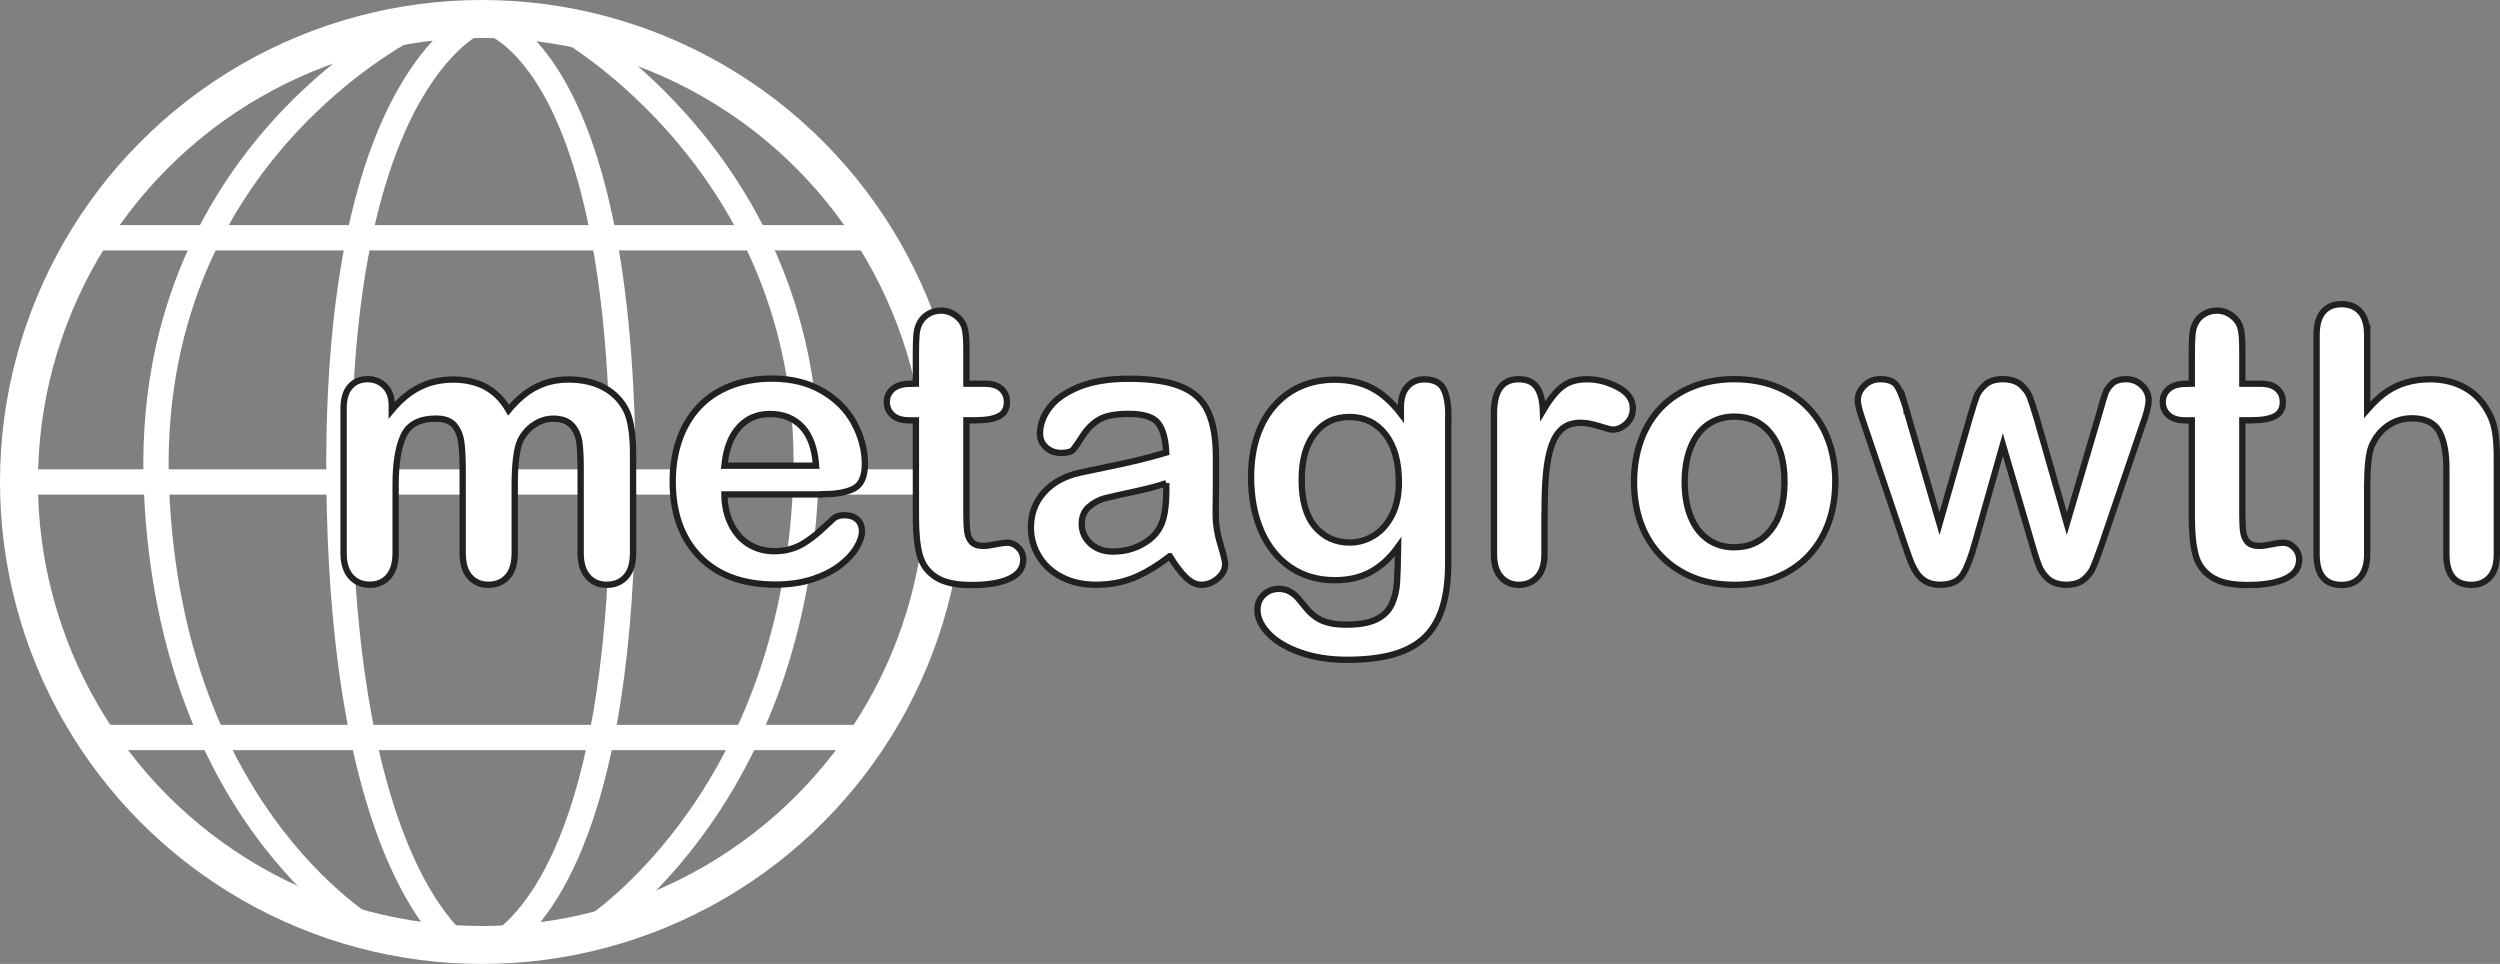 <?xml version="1.0" encoding="UTF-8"?>
<svg id="Layer_1" data-name="Layer 1" xmlns="http://www.w3.org/2000/svg" viewBox="0 0 395.46 152.48">
  <rect x="0" y="0" width="395.46" height="152.48" fill="#808080" stroke="none"/>
  <defs>
    <style>
      .cls-1 {
        fill: #fff;
        stroke: #212121;
      }

      .cls-1, .cls-2, .cls-3 {
        stroke-miterlimit: 10;
      }

      .cls-2 {
        stroke-width: 6px;
      }

      .cls-2, .cls-3 {
        fill: none;
        stroke: #fff;
      }

      .cls-3 {
        stroke-width: 4px;
      }
    </style>
  </defs>
  <circle class="cls-2" cx="76.24" cy="76.24" r="73.24"/>
  <path class="cls-3" d="m76.24,3s-23.26,7.89-22.62,73.24c.48,48.48,11.92,66.31,17.8,72.29,2.01,2.05,5.22,2.42,7.58.79,6.74-4.65,19.32-20.25,19.54-72C98.84,6.56,76.24,3,76.24,3Z"/>
  <path class="cls-3" d="m65.83,3.74S22.56,24.24,24.75,77.32c2.19,53.08,35.28,70.78,35.28,70.78"/>
  <path class="cls-3" d="m88.87,4.09s40.95,22.52,38.56,73.23-34.76,70.31-34.76,70.31"/>
  <line class="cls-3" x1="14.01" y1="37.61" x2="138.47" y2="37.61"/>
  <line class="cls-3" x1="3" y1="76.24" x2="149.48" y2="76.24"/>
  <line class="cls-3" x1="15.16" y1="116.66" x2="137.32" y2="116.66"/>
  <g>
    <g>
      <path d="m81.42,76.83v10.63c0,1.68-.38,2.94-1.14,3.78s-1.77,1.26-3.02,1.26-2.19-.42-2.94-1.26c-.75-.84-1.13-2.1-1.13-3.78v-12.74c0-2.01-.07-3.57-.21-4.69-.14-1.11-.51-2.03-1.11-2.74-.61-.71-1.56-1.07-2.87-1.07-2.62,0-4.34.9-5.17,2.7-.83,1.8-1.25,4.38-1.25,7.73v10.81c0,1.66-.38,2.92-1.13,3.76-.75.85-1.74,1.27-2.97,1.27s-2.2-.42-2.97-1.27-1.16-2.1-1.16-3.76v-22.88c0-1.5.35-2.65,1.04-3.43.69-.78,1.61-1.17,2.74-1.17s2.01.37,2.74,1.1,1.1,1.74,1.1,3.03v.76c1.39-1.66,2.87-2.88,4.45-3.66,1.58-.78,3.34-1.17,5.27-1.17s3.74.4,5.19,1.2c1.45.8,2.64,2.01,3.57,3.63,1.35-1.64,2.79-2.86,4.34-3.65,1.54-.79,3.25-1.19,5.13-1.19,2.19,0,4.07.43,5.65,1.29s2.76,2.09,3.54,3.69c.68,1.45,1.03,3.72,1.03,6.83v15.62c0,1.68-.38,2.94-1.14,3.78s-1.77,1.26-3.02,1.26-2.2-.42-2.97-1.27c-.77-.85-1.16-2.1-1.16-3.76v-13.45c0-1.72-.07-3.1-.22-4.13-.15-1.04-.54-1.9-1.19-2.61s-1.62-1.05-2.93-1.05c-1.05,0-2.06.31-3,.94-.95.63-1.68,1.46-2.21,2.52-.59,1.35-.88,3.73-.88,7.15h0Z"/>
      <path d="m130.23,78.21h-15.64c.02,1.82.39,3.42,1.1,4.8.71,1.39,1.66,2.43,2.84,3.13,1.18.7,2.49,1.05,3.91,1.05.96,0,1.83-.11,2.62-.34.79-.22,1.56-.58,2.3-1.05.74-.48,1.43-.99,2.05-1.54.62-.55,1.44-1.29,2.43-2.23.41-.35,1-.53,1.76-.53.82,0,1.48.22,1.99.67.51.45.76,1.08.76,1.9,0,.72-.28,1.57-.85,2.53-.57.97-1.42,1.89-2.56,2.78s-2.58,1.63-4.31,2.21-3.72.88-5.96.88c-5.14,0-9.13-1.46-11.98-4.39-2.85-2.93-4.28-6.9-4.28-11.92,0-2.36.35-4.56,1.05-6.58s1.73-3.75,3.08-5.2c1.35-1.45,3.01-2.55,4.98-3.33,1.97-.77,4.16-1.16,6.56-1.16,3.12,0,5.81.66,8.04,1.98,2.24,1.32,3.91,3.02,5.02,5.11,1.11,2.09,1.67,4.22,1.67,6.39,0,2.01-.58,3.32-1.73,3.91-1.15.6-2.77.89-4.86.89v.04h0Zm-15.64-4.54h14.5c-.2-2.73-.93-4.78-2.21-6.14-1.28-1.36-2.96-2.04-5.05-2.04s-3.63.69-4.91,2.07-2.06,3.41-2.33,6.11Z"/>
      <path d="m144,60.69h.88v-4.8c0-1.29.03-2.3.1-3.03s.26-1.36.57-1.89c.31-.55.76-.99,1.35-1.33.59-.34,1.24-.51,1.96-.51,1.02,0,1.93.38,2.75,1.14.55.51.89,1.13,1.04,1.86s.22,1.77.22,3.12v5.45h2.93c1.13,0,2,.27,2.59.81.6.54.89,1.23.89,2.07,0,1.07-.42,1.83-1.27,2.26s-2.07.64-3.65.64h-1.49v14.71c0,1.25.04,2.21.13,2.89s.32,1.22.7,1.64c.38.42,1,.63,1.86.63.47,0,1.1-.08,1.9-.25.8-.17,1.43-.25,1.88-.25.64,0,1.23.26,1.74.78.52.52.78,1.16.78,1.92,0,1.29-.7,2.28-2.11,2.96s-3.43,1.03-6.06,1.03-4.39-.42-5.68-1.26-2.13-2-2.53-3.49c-.4-1.48-.6-3.47-.6-5.95v-15.35h-1.05c-1.15,0-2.03-.27-2.64-.82s-.91-1.24-.91-2.08.32-1.53.95-2.07c.63-.54,1.56-.81,2.77-.81v-.02h0Z"/>
      <path d="m185.02,87.99c-1.93,1.5-3.8,2.63-5.61,3.38s-3.83,1.13-6.08,1.13c-2.05,0-3.85-.41-5.41-1.22s-2.75-1.91-3.59-3.3-1.26-2.89-1.26-4.51c0-2.19.69-4.05,2.08-5.6,1.39-1.54,3.29-2.58,5.71-3.11.51-.12,1.77-.38,3.78-.79s3.74-.79,5.17-1.13c1.44-.34,2.99-.76,4.67-1.25-.1-2.11-.52-3.66-1.27-4.64-.75-.99-2.31-1.48-4.67-1.48-2.03,0-3.56.28-4.58.85-1.03.57-1.9,1.42-2.64,2.55-.73,1.13-1.25,1.88-1.55,2.24s-.95.54-1.95.54c-.9,0-1.67-.29-2.33-.86-.65-.58-.98-1.31-.98-2.21,0-1.41.5-2.77,1.49-4.1,1-1.33,2.55-2.42,4.66-3.28s4.74-1.29,7.88-1.29c3.52,0,6.28.42,8.29,1.25s3.43,2.14,4.26,3.94,1.25,4.18,1.25,7.15v4.78c0,1.31-.02,2.76-.04,4.37,0,1.5.25,3.07.75,4.7s.75,2.68.75,3.15c0,.82-.39,1.57-1.16,2.24s-1.65,1.01-2.62,1.01c-.82,0-1.63-.39-2.43-1.16-.8-.77-1.65-1.89-2.55-3.35h-.02Zm-.53-11.57c-1.17.43-2.88.88-5.11,1.36-2.24.48-3.78.83-4.64,1.05s-1.68.66-2.46,1.32c-.78.65-1.17,1.57-1.17,2.74s.46,2.24,1.38,3.09,2.12,1.27,3.6,1.27c1.58,0,3.04-.35,4.38-1.04,1.34-.69,2.32-1.59,2.94-2.68.72-1.21,1.08-3.2,1.08-5.98v-1.14h0Z"/>
      <path d="m229.08,65.84v23.23c0,2.66-.28,4.94-.85,6.86-.57,1.91-1.48,3.5-2.72,4.75-1.25,1.25-2.89,2.18-4.91,2.78s-4.54.91-7.54.91c-2.75,0-5.21-.39-7.38-1.16-2.17-.77-3.84-1.77-5.01-2.99s-1.76-2.48-1.76-3.76c0-.98.33-1.77,1-2.39.66-.62,1.46-.92,2.4-.92,1.17,0,2.2.52,3.08,1.55.43.53.87,1.06,1.33,1.6s.97,1,1.52,1.38,1.23.66,2.01.85c.78.19,1.68.28,2.7.28,2.07,0,3.68-.29,4.82-.86,1.14-.58,1.94-1.38,2.4-2.42.46-1.04.73-2.14.81-3.33.08-1.18.14-3.08.18-5.7-1.23,1.72-2.65,3.03-4.26,3.93s-3.53,1.35-5.76,1.35c-2.68,0-5.01-.68-7.02-2.05-2-1.37-3.54-3.28-4.61-5.74s-1.61-5.3-1.61-8.53c0-2.4.33-4.57.98-6.5s1.59-3.56,2.8-4.89,2.61-2.33,4.19-3,3.32-1.01,5.21-1.01c2.27,0,4.23.44,5.89,1.3,1.66.87,3.2,2.23,4.63,4.09v-1.08c0-1.39.34-2.46,1.03-3.22.68-.76,1.56-1.14,2.64-1.14,1.54,0,2.57.5,3.08,1.51s.76,2.46.76,4.35l-.03-.03Zm-23.17,10.14c0,3.24.71,5.69,2.12,7.35,1.42,1.66,3.25,2.49,5.49,2.49,1.33,0,2.58-.36,3.76-1.07s2.14-1.79,2.89-3.22c.74-1.44,1.11-3.18,1.11-5.23,0-3.26-.72-5.8-2.15-7.62s-3.33-2.72-5.67-2.72-4.12.87-5.49,2.61c-1.38,1.74-2.07,4.21-2.07,7.41h.01Z"/>
      <path d="m244.31,80.96v6.68c0,1.62-.38,2.84-1.14,3.65s-1.73,1.22-2.9,1.22-2.1-.41-2.84-1.23-1.11-2.03-1.11-3.63v-22.27c0-3.59,1.3-5.39,3.9-5.39,1.33,0,2.29.42,2.87,1.26.59.84.91,2.08.97,3.72.96-1.64,1.94-2.88,2.94-3.72,1.01-.84,2.35-1.26,4.03-1.26s3.31.42,4.89,1.26,2.37,1.95,2.37,3.34c0,.98-.34,1.78-1.01,2.42-.67.63-1.4.95-2.18.95-.29,0-1-.18-2.12-.54s-2.11-.54-2.97-.54c-1.17,0-2.13.31-2.87.92s-1.32,1.53-1.73,2.74c-.41,1.21-.69,2.65-.85,4.32s-.23,3.71-.23,6.11h-.02Z"/>
      <path d="m290.31,76.24c0,2.38-.37,4.58-1.11,6.59s-1.82,3.74-3.22,5.19c-1.41,1.45-3.09,2.55-5.04,3.33s-4.15,1.16-6.59,1.16-4.6-.39-6.53-1.17-3.61-1.9-5.02-3.35c-1.42-1.45-2.49-3.17-3.22-5.16-.73-1.98-1.1-4.17-1.1-6.58s.37-4.64,1.11-6.65,1.81-3.73,3.19-5.16c1.39-1.43,3.07-2.52,5.04-3.3,1.97-.77,4.15-1.16,6.53-1.16s4.62.39,6.59,1.17,3.66,1.89,5.07,3.34,2.48,3.16,3.21,5.16,1.1,4.19,1.1,6.59c0,0-.01,0-.01,0Zm-8.03,0c0-3.26-.72-5.8-2.15-7.62s-3.36-2.72-5.79-2.72c-1.56,0-2.94.41-4.13,1.22s-2.11,2.01-2.75,3.59-.97,3.43-.97,5.54.32,3.92.95,5.48c.63,1.56,1.54,2.76,2.72,3.59,1.18.83,2.57,1.25,4.17,1.25,2.42,0,4.35-.91,5.79-2.74,1.44-1.83,2.15-4.35,2.15-7.57v-.02h0Z"/>
      <path d="m301.59,64.96l5.21,17.87,4.75-16.61c.51-1.74.88-2.92,1.13-3.56.24-.63.7-1.24,1.38-1.82.67-.58,1.6-.86,2.77-.86s2.12.29,2.8.86c.67.58,1.15,1.2,1.42,1.88s.65,1.84,1.14,3.5l4.75,16.61,5.27-17.87c.35-1.29.63-2.22.85-2.8.21-.58.58-1.08,1.08-1.52s1.24-.66,2.2-.66,1.79.33,2.49,1c.7.66,1.05,1.45,1.05,2.34,0,.82-.3,2.06-.91,3.72l-6.53,19.16c-.57,1.62-1.01,2.79-1.32,3.52-.31.72-.81,1.37-1.48,1.93s-1.6.85-2.77.85-2.16-.3-2.86-.91c-.69-.6-1.21-1.35-1.54-2.23s-.69-2.02-1.08-3.43l-4.57-15.59-4.42,15.59c-.59,2.17-1.22,3.8-1.9,4.91s-1.88,1.66-3.6,1.66c-.88,0-1.63-.17-2.24-.51s-1.13-.83-1.54-1.46-.77-1.39-1.08-2.26-.56-1.56-.73-2.07l-6.47-19.16c-.64-1.8-.97-3.04-.97-3.72,0-.86.34-1.63,1.03-2.31.68-.68,1.52-1.03,2.52-1.03,1.33,0,2.23.38,2.7,1.13s.97,2.04,1.49,3.85h-.02,0Z"/>
      <path d="m345.83,60.69h.88v-4.8c0-1.29.03-2.3.1-3.03s.26-1.36.57-1.89c.31-.55.76-.99,1.35-1.33s1.24-.51,1.96-.51c1.02,0,1.93.38,2.75,1.14.55.51.89,1.13,1.04,1.86s.22,1.77.22,3.12v5.45h2.93c1.13,0,2,.27,2.59.81.6.54.89,1.23.89,2.07,0,1.07-.42,1.83-1.27,2.26-.85.43-2.07.64-3.65.64h-1.49v14.71c0,1.25.04,2.21.13,2.89s.32,1.22.7,1.64,1,.63,1.86.63c.47,0,1.1-.08,1.9-.25s1.43-.25,1.88-.25c.64,0,1.23.26,1.74.78.52.52.78,1.16.78,1.92,0,1.29-.7,2.28-2.11,2.96s-3.43,1.03-6.06,1.03-4.39-.42-5.68-1.26-2.13-2-2.53-3.49c-.4-1.48-.6-3.47-.6-5.95v-15.35h-1.05c-1.15,0-2.03-.27-2.64-.82-.61-.55-.91-1.24-.91-2.08s.32-1.53.95-2.07,1.56-.81,2.77-.81v-.02h0Z"/>
      <path d="m374.45,52.95v11.87c1.02-1.17,2.01-2.1,2.97-2.78.97-.68,2.04-1.2,3.21-1.54,1.17-.34,2.43-.51,3.78-.51,2.03,0,3.83.43,5.41,1.29,1.57.86,2.81,2.11,3.71,3.75.57.96.95,2.03,1.14,3.21.2,1.18.29,2.54.29,4.09v15.32c0,1.6-.37,2.81-1.1,3.63s-1.7,1.23-2.92,1.23c-2.64,0-3.96-1.62-3.96-4.86v-13.51c0-2.56-.38-4.53-1.14-5.9s-2.21-2.07-4.34-2.07c-1.43,0-2.71.41-3.85,1.22s-2,1.92-2.56,3.33c-.43,1.19-.64,3.31-.64,6.36v10.58c0,1.58-.36,2.79-1.07,3.62-.71.83-1.7,1.25-2.97,1.25-2.64,0-3.96-1.62-3.96-4.86v-34.69c0-1.62.35-2.84,1.04-3.65s1.67-1.22,2.92-1.22,2.26.41,2.97,1.23,1.07,2.03,1.07,3.63v-.02Z"/>
    </g>
    <g>
      <path class="cls-1" d="m81.42,76.83v10.63c0,1.68-.38,2.94-1.14,3.78s-1.77,1.26-3.02,1.26-2.19-.42-2.94-1.26c-.75-.84-1.13-2.1-1.13-3.78v-12.74c0-2.01-.07-3.57-.21-4.69-.14-1.11-.51-2.03-1.11-2.74-.61-.71-1.56-1.07-2.87-1.07-2.62,0-4.34.9-5.17,2.7-.83,1.8-1.25,4.38-1.25,7.73v10.81c0,1.66-.38,2.92-1.13,3.76-.75.85-1.74,1.27-2.97,1.27s-2.2-.42-2.97-1.27-1.16-2.1-1.16-3.76v-22.88c0-1.5.35-2.65,1.04-3.43.69-.78,1.61-1.17,2.74-1.17s2.01.37,2.74,1.1,1.1,1.74,1.1,3.03v.76c1.39-1.66,2.87-2.88,4.45-3.66,1.58-.78,3.34-1.17,5.27-1.17s3.74.4,5.19,1.2c1.45.8,2.64,2.01,3.57,3.63,1.35-1.64,2.79-2.86,4.34-3.65,1.54-.79,3.25-1.19,5.13-1.19,2.19,0,4.07.43,5.65,1.29s2.76,2.09,3.54,3.69c.68,1.45,1.03,3.72,1.03,6.83v15.62c0,1.68-.38,2.94-1.14,3.78s-1.77,1.26-3.02,1.26-2.2-.42-2.97-1.27c-.77-.85-1.16-2.1-1.16-3.76v-13.45c0-1.72-.07-3.1-.22-4.13-.15-1.04-.54-1.9-1.19-2.61s-1.62-1.05-2.93-1.05c-1.05,0-2.06.31-3,.94-.95.63-1.68,1.46-2.21,2.52-.59,1.35-.88,3.73-.88,7.15h0Z"/>
      <path class="cls-1" d="m130.23,78.21h-15.64c.02,1.82.39,3.42,1.1,4.8.71,1.39,1.66,2.43,2.84,3.13,1.18.7,2.49,1.05,3.91,1.05.96,0,1.83-.11,2.62-.34.79-.22,1.56-.58,2.3-1.05.74-.48,1.43-.99,2.05-1.54.62-.55,1.44-1.29,2.43-2.23.41-.35,1-.53,1.76-.53.82,0,1.48.22,1.99.67.51.45.76,1.08.76,1.9,0,.72-.28,1.57-.85,2.53-.57.97-1.42,1.89-2.56,2.78s-2.58,1.63-4.31,2.21-3.72.88-5.96.88c-5.14,0-9.13-1.46-11.98-4.39-2.85-2.93-4.28-6.9-4.28-11.92,0-2.36.35-4.56,1.05-6.58s1.73-3.75,3.08-5.2c1.35-1.45,3.01-2.55,4.98-3.33,1.97-.77,4.16-1.16,6.56-1.16,3.12,0,5.81.66,8.04,1.98,2.24,1.32,3.91,3.02,5.02,5.11,1.11,2.09,1.67,4.22,1.67,6.39,0,2.01-.58,3.32-1.73,3.91-1.15.6-2.77.89-4.86.89v.04h0Zm-15.64-4.54h14.5c-.2-2.73-.93-4.78-2.21-6.14-1.28-1.36-2.96-2.04-5.05-2.04s-3.63.69-4.91,2.07-2.06,3.41-2.33,6.11Z"/>
      <path class="cls-1" d="m144,60.69h.88v-4.8c0-1.29.03-2.3.1-3.03s.26-1.36.57-1.89c.31-.55.76-.99,1.35-1.33.59-.34,1.24-.51,1.96-.51,1.02,0,1.93.38,2.75,1.14.55.51.89,1.13,1.04,1.86s.22,1.77.22,3.12v5.45h2.93c1.13,0,2,.27,2.59.81.6.54.89,1.23.89,2.07,0,1.07-.42,1.83-1.27,2.26s-2.07.64-3.65.64h-1.49v14.71c0,1.25.04,2.21.13,2.89s.32,1.22.7,1.64c.38.42,1,.63,1.86.63.47,0,1.1-.08,1.9-.25.8-.17,1.43-.25,1.88-.25.64,0,1.23.26,1.74.78.52.52.78,1.16.78,1.92,0,1.29-.7,2.28-2.11,2.96s-3.43,1.03-6.06,1.03-4.39-.42-5.68-1.26-2.13-2-2.53-3.49c-.4-1.48-.6-3.47-.6-5.95v-15.35h-1.05c-1.15,0-2.03-.27-2.64-.82s-.91-1.24-.91-2.08.32-1.53.95-2.07c.63-.54,1.56-.81,2.77-.81v-.02h0Z"/>
      <path class="cls-1" d="m185.02,87.99c-1.93,1.5-3.8,2.63-5.61,3.38s-3.83,1.13-6.08,1.13c-2.05,0-3.85-.41-5.41-1.22s-2.75-1.91-3.59-3.3-1.26-2.89-1.26-4.51c0-2.19.69-4.05,2.08-5.6,1.39-1.54,3.29-2.58,5.71-3.11.51-.12,1.77-.38,3.78-.79s3.74-.79,5.17-1.13c1.44-.34,2.99-.76,4.67-1.25-.1-2.11-.52-3.66-1.27-4.64-.75-.99-2.31-1.48-4.67-1.48-2.03,0-3.56.28-4.58.85-1.03.57-1.9,1.42-2.64,2.55-.73,1.13-1.25,1.88-1.55,2.24s-.95.54-1.95.54c-.9,0-1.67-.29-2.33-.86-.65-.58-.98-1.31-.98-2.21,0-1.41.5-2.77,1.49-4.1,1-1.33,2.55-2.42,4.66-3.28s4.74-1.29,7.88-1.29c3.52,0,6.28.42,8.29,1.25s3.43,2.14,4.26,3.94,1.25,4.18,1.25,7.15v4.78c0,1.31-.02,2.76-.04,4.37,0,1.5.25,3.07.75,4.7s.75,2.68.75,3.15c0,.82-.39,1.57-1.16,2.24s-1.65,1.01-2.62,1.01c-.82,0-1.63-.39-2.43-1.16-.8-.77-1.65-1.89-2.55-3.35h-.02Zm-.53-11.57c-1.17.43-2.88.88-5.11,1.36-2.24.48-3.78.83-4.64,1.05s-1.68.66-2.46,1.32c-.78.65-1.17,1.57-1.17,2.74s.46,2.24,1.38,3.09,2.12,1.27,3.6,1.27c1.58,0,3.04-.35,4.38-1.04,1.34-.69,2.32-1.59,2.94-2.68.72-1.21,1.08-3.2,1.08-5.98v-1.14h0Z"/>
      <path class="cls-1" d="m229.08,65.84v23.23c0,2.66-.28,4.94-.85,6.86-.57,1.91-1.48,3.5-2.72,4.75-1.25,1.25-2.89,2.18-4.91,2.78s-4.54.91-7.54.91c-2.75,0-5.21-.39-7.38-1.16-2.17-.77-3.84-1.77-5.01-2.99s-1.76-2.48-1.76-3.76c0-.98.33-1.77,1-2.39.66-.62,1.46-.92,2.4-.92,1.17,0,2.2.52,3.08,1.55.43.53.87,1.06,1.33,1.6s.97,1,1.52,1.38,1.23.66,2.01.85c.78.19,1.68.28,2.7.28,2.07,0,3.68-.29,4.82-.86,1.14-.58,1.94-1.38,2.4-2.42.46-1.04.73-2.14.81-3.33.08-1.18.14-3.08.18-5.7-1.23,1.72-2.65,3.03-4.26,3.93s-3.53,1.35-5.76,1.35c-2.68,0-5.01-.68-7.02-2.05-2-1.37-3.54-3.28-4.61-5.74s-1.61-5.3-1.61-8.53c0-2.4.33-4.57.98-6.5s1.59-3.56,2.8-4.89,2.61-2.33,4.19-3,3.32-1.01,5.21-1.01c2.27,0,4.23.44,5.89,1.3,1.66.87,3.2,2.23,4.63,4.09v-1.08c0-1.39.34-2.46,1.03-3.22.68-.76,1.56-1.14,2.64-1.14,1.54,0,2.57.5,3.08,1.51s.76,2.46.76,4.35l-.03-.03Zm-23.17,10.14c0,3.24.71,5.69,2.12,7.35,1.42,1.66,3.25,2.49,5.49,2.49,1.33,0,2.58-.36,3.76-1.07s2.14-1.79,2.89-3.22c.74-1.44,1.11-3.18,1.11-5.23,0-3.26-.72-5.8-2.15-7.62s-3.33-2.72-5.67-2.72-4.12.87-5.49,2.61c-1.38,1.74-2.07,4.21-2.07,7.41h.01Z"/>
      <path class="cls-1" d="m244.31,80.96v6.68c0,1.62-.38,2.84-1.14,3.65s-1.73,1.22-2.9,1.22-2.1-.41-2.84-1.23-1.11-2.03-1.11-3.63v-22.27c0-3.59,1.3-5.39,3.9-5.39,1.33,0,2.29.42,2.87,1.26.59.84.91,2.08.97,3.72.96-1.64,1.94-2.88,2.94-3.72,1.01-.84,2.35-1.26,4.03-1.26s3.31.42,4.89,1.26,2.37,1.95,2.37,3.34c0,.98-.34,1.78-1.01,2.42-.67.63-1.4.95-2.18.95-.29,0-1-.18-2.12-.54s-2.11-.54-2.97-.54c-1.17,0-2.13.31-2.87.92s-1.32,1.53-1.73,2.74c-.41,1.21-.69,2.65-.85,4.32s-.23,3.71-.23,6.11h-.02Z"/>
      <path class="cls-1" d="m290.31,76.24c0,2.38-.37,4.58-1.11,6.59s-1.82,3.74-3.22,5.19c-1.41,1.45-3.09,2.55-5.04,3.33s-4.15,1.16-6.59,1.16-4.6-.39-6.53-1.17-3.61-1.9-5.02-3.35c-1.42-1.45-2.49-3.17-3.22-5.16-.73-1.98-1.1-4.17-1.1-6.58s.37-4.64,1.11-6.65,1.81-3.73,3.19-5.16c1.39-1.43,3.07-2.52,5.04-3.3,1.97-.77,4.15-1.16,6.53-1.16s4.62.39,6.59,1.17,3.66,1.89,5.07,3.34,2.48,3.16,3.21,5.16,1.1,4.19,1.1,6.59c0,0-.01,0-.01,0Zm-8.03,0c0-3.26-.72-5.8-2.15-7.62s-3.36-2.72-5.79-2.72c-1.56,0-2.94.41-4.13,1.22s-2.11,2.01-2.75,3.59-.97,3.43-.97,5.54.32,3.92.95,5.48c.63,1.56,1.54,2.76,2.72,3.59,1.18.83,2.57,1.25,4.17,1.25,2.42,0,4.35-.91,5.79-2.74,1.44-1.83,2.15-4.35,2.15-7.57v-.02h0Z"/>
      <path class="cls-1" d="m301.59,64.96l5.21,17.87,4.75-16.61c.51-1.74.88-2.92,1.13-3.56.24-.63.7-1.24,1.38-1.82.67-.58,1.6-.86,2.77-.86s2.12.29,2.8.86c.67.58,1.15,1.2,1.42,1.88s.65,1.84,1.14,3.5l4.75,16.61,5.27-17.87c.35-1.29.63-2.22.85-2.8.21-.58.58-1.08,1.08-1.52s1.24-.66,2.2-.66,1.79.33,2.49,1c.7.66,1.05,1.45,1.05,2.34,0,.82-.3,2.06-.91,3.72l-6.53,19.16c-.57,1.62-1.01,2.79-1.32,3.52-.31.72-.81,1.37-1.48,1.93s-1.6.85-2.77.85-2.16-.3-2.86-.91c-.69-.6-1.21-1.35-1.54-2.23s-.69-2.02-1.08-3.43l-4.57-15.59-4.42,15.59c-.59,2.17-1.22,3.8-1.9,4.91s-1.88,1.66-3.6,1.66c-.88,0-1.63-.17-2.24-.51s-1.13-.83-1.54-1.46-.77-1.39-1.08-2.26-.56-1.56-.73-2.07l-6.47-19.16c-.64-1.8-.97-3.04-.97-3.72,0-.86.34-1.63,1.03-2.31.68-.68,1.52-1.03,2.52-1.03,1.33,0,2.23.38,2.7,1.13s.97,2.04,1.49,3.85h-.02,0Z"/>
      <path class="cls-1" d="m345.83,60.69h.88v-4.8c0-1.29.03-2.3.1-3.03s.26-1.36.57-1.89c.31-.55.76-.99,1.35-1.33s1.24-.51,1.96-.51c1.02,0,1.93.38,2.75,1.14.55.51.89,1.13,1.04,1.86s.22,1.77.22,3.12v5.45h2.93c1.13,0,2,.27,2.59.81.6.54.89,1.23.89,2.07,0,1.07-.42,1.83-1.27,2.26-.85.43-2.07.64-3.65.64h-1.49v14.71c0,1.25.04,2.21.13,2.89s.32,1.22.7,1.64,1,.63,1.86.63c.47,0,1.1-.08,1.9-.25s1.43-.25,1.88-.25c.64,0,1.23.26,1.74.78.52.52.78,1.16.78,1.92,0,1.29-.7,2.28-2.11,2.96s-3.43,1.03-6.06,1.03-4.39-.42-5.68-1.26-2.13-2-2.53-3.49c-.4-1.48-.6-3.47-.6-5.95v-15.35h-1.05c-1.15,0-2.03-.27-2.64-.82-.61-.55-.91-1.24-.91-2.08s.32-1.53.95-2.07,1.56-.81,2.77-.81v-.02h0Z"/>
      <path class="cls-1" d="m374.45,52.95v11.87c1.02-1.17,2.01-2.1,2.97-2.78.97-.68,2.04-1.2,3.21-1.54,1.17-.34,2.43-.51,3.78-.51,2.03,0,3.83.43,5.41,1.29,1.57.86,2.81,2.11,3.71,3.75.57.96.95,2.03,1.14,3.21.2,1.18.29,2.54.29,4.09v15.32c0,1.6-.37,2.81-1.1,3.63s-1.7,1.23-2.92,1.23c-2.64,0-3.96-1.62-3.96-4.86v-13.51c0-2.56-.38-4.53-1.14-5.9s-2.21-2.07-4.34-2.07c-1.43,0-2.71.41-3.85,1.22s-2,1.92-2.56,3.33c-.43,1.19-.64,3.31-.64,6.36v10.58c0,1.58-.36,2.79-1.07,3.62-.71.83-1.7,1.25-2.97,1.25-2.64,0-3.96-1.62-3.96-4.86v-34.69c0-1.62.35-2.84,1.04-3.65s1.67-1.22,2.92-1.22,2.26.41,2.97,1.23,1.07,2.03,1.07,3.63v-.02Z"/>
    </g>
  </g>
</svg>